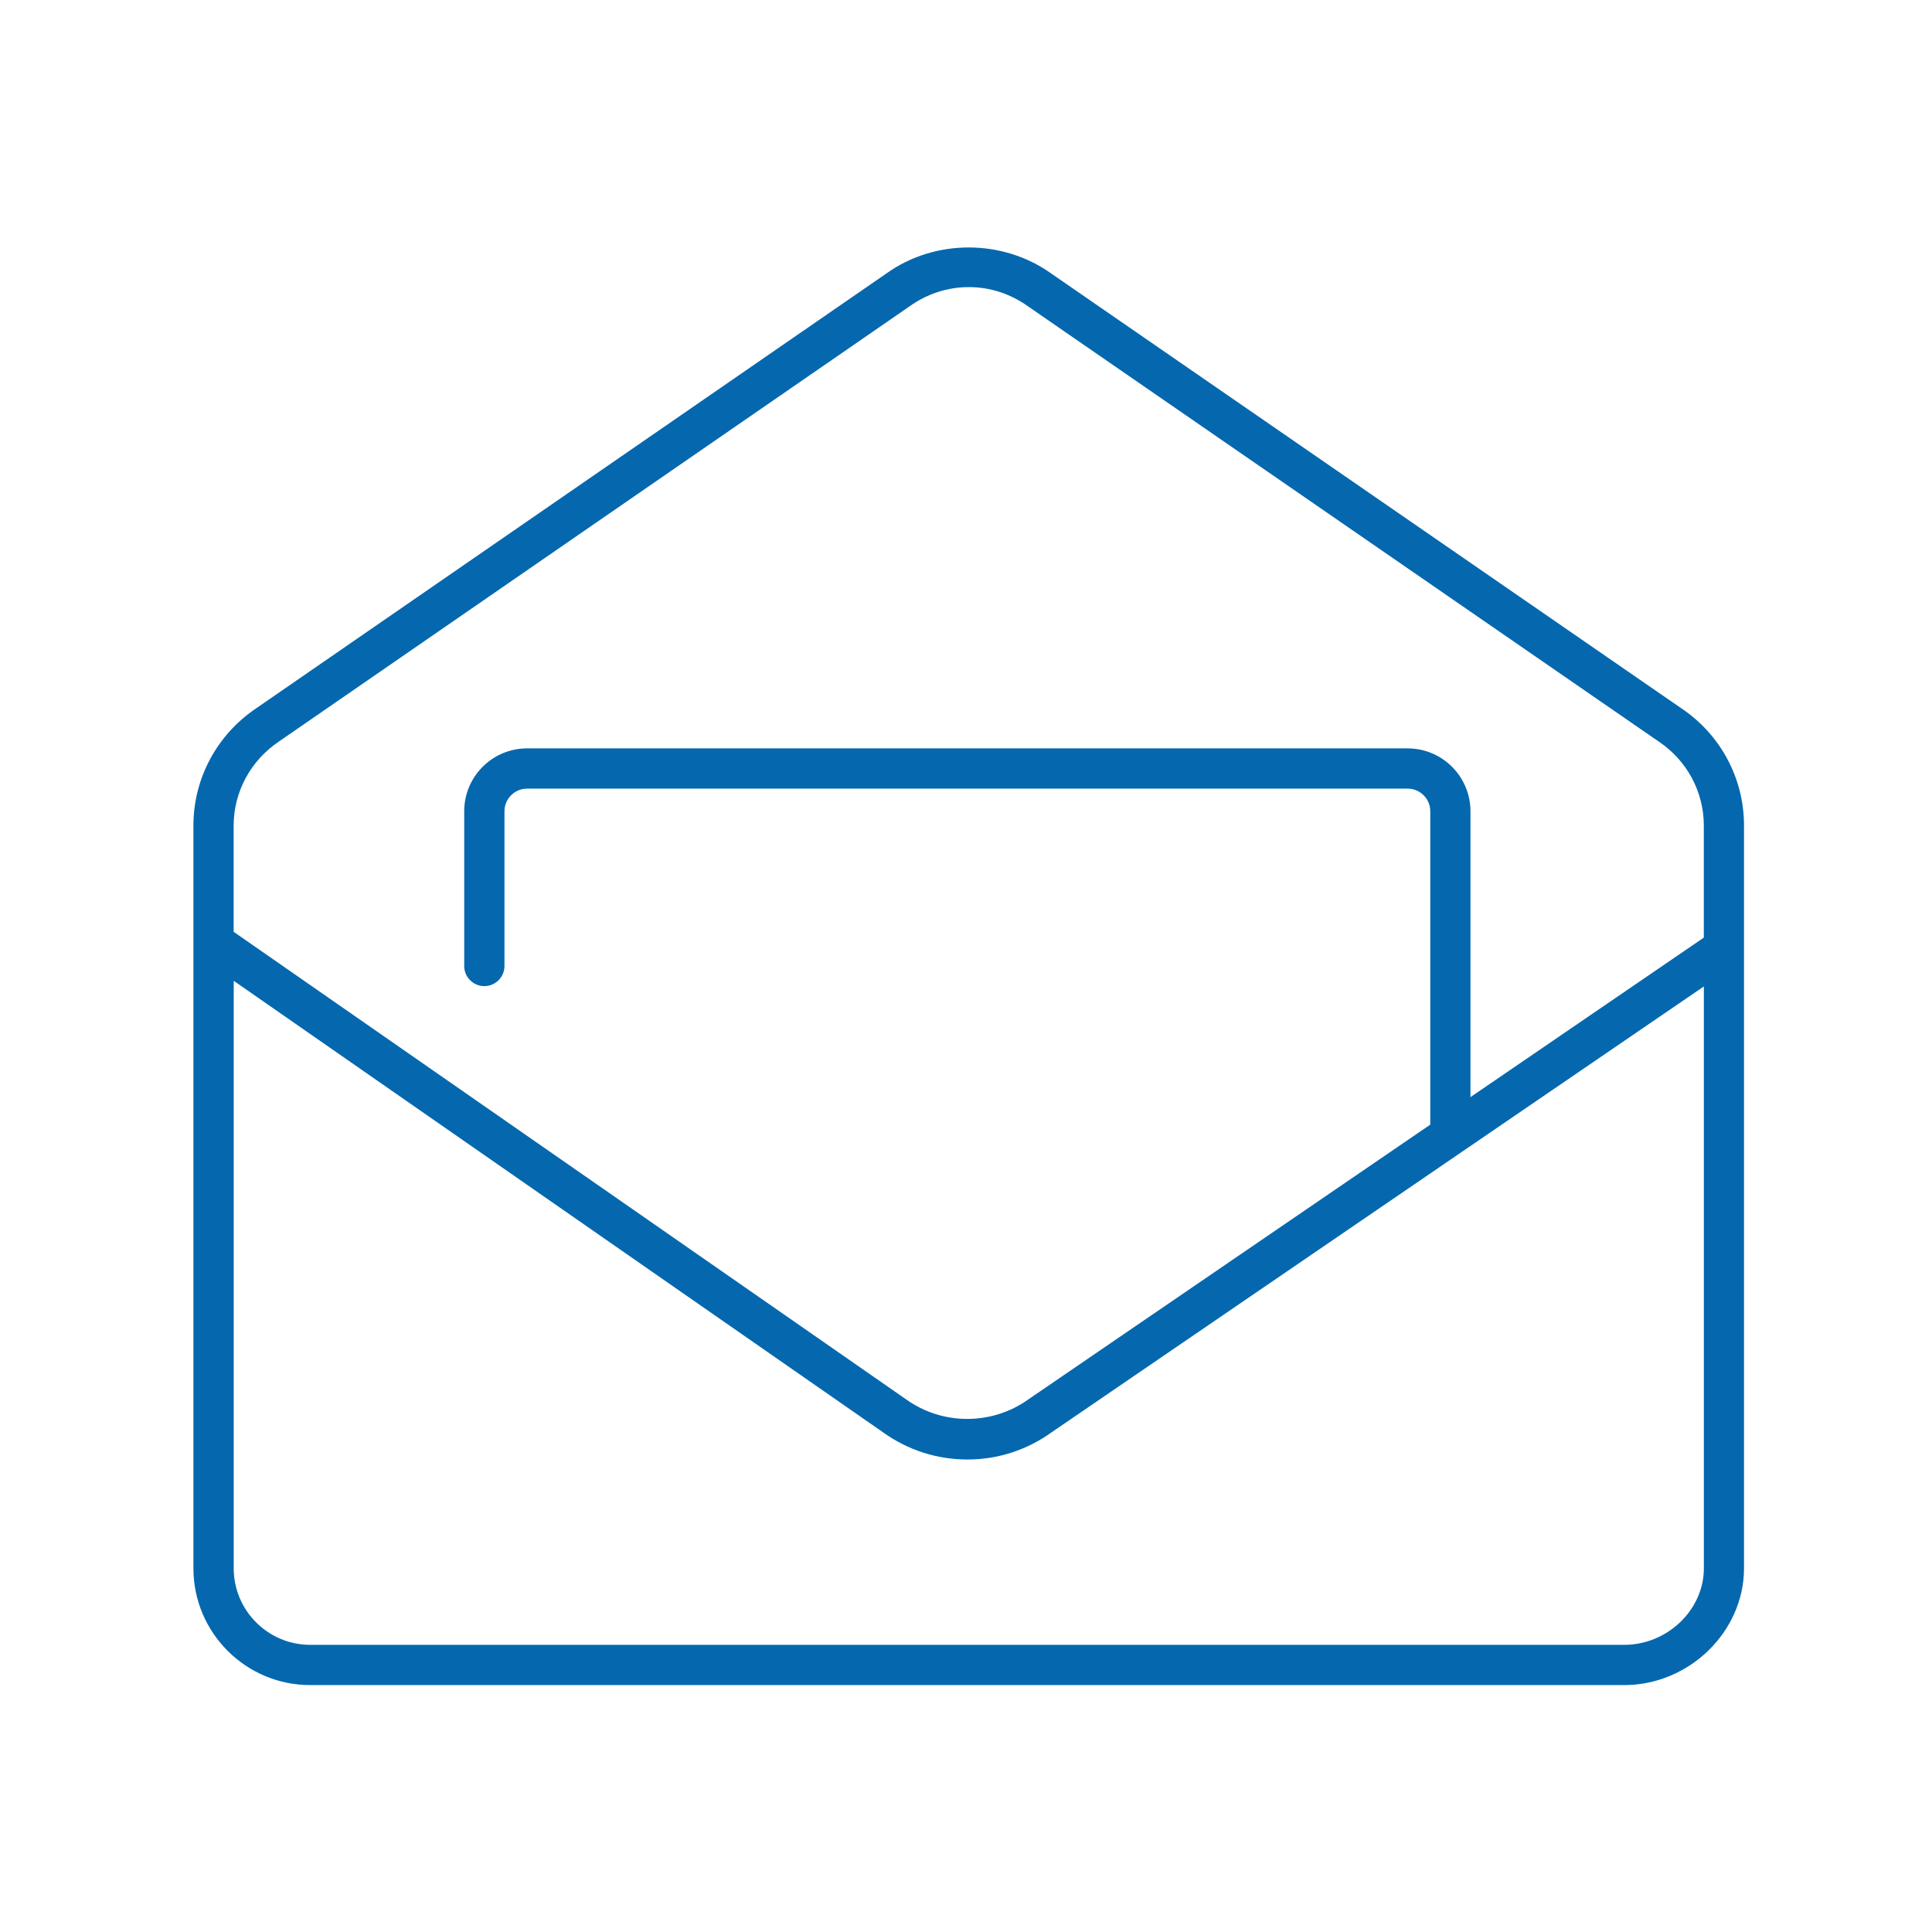 <svg xmlns="http://www.w3.org/2000/svg" viewBox="0 0 36 36" enable-background="new 0 0 36 36"><path fill="none" d="M.026 0h36v36h-36z"/><path d="M31.333 13.201l-11.74-8.101c-.903-.649-2.173-.653-3.077-.004l-11.742 8.102c-.733.493-1.17 1.309-1.17 2.184v13.842c0 1.199.976 2.175 2.175 2.175h24.486c1.21 0 2.232-.996 2.232-2.175v-13.842c.001-.876-.436-1.692-1.164-2.181zm-26.137.617l11.751-8.109c.327-.234.708-.359 1.108-.359.393 0 .774.124 1.106.362l11.75 8.108c.524.352.837.936.837 1.561v2.09l-4.348 2.972v-5.327c0-.646-.525-1.171-1.171-1.171h-16.408c-.646 0-1.171.525-1.171 1.171v2.884c0 .207.168.375.375.375s.375-.168.375-.375v-2.884c0-.232.189-.421.421-.421h16.409c.232 0 .421.189.421.421v5.84l-7.49 5.12c-.668.479-1.593.491-2.28-.003l-12.527-8.71v-1.98c0-.626.314-1.209.842-1.565zm25.07 16.831h-24.486c-.786 0-1.425-.639-1.425-1.425v-10.948l12.093 8.409c.464.334 1.008.511 1.579.511.563 0 1.107-.176 1.565-.505l12.157-8.31v10.845c-.001.771-.68 1.423-1.483 1.423z" fill="#0568ae"/></svg>